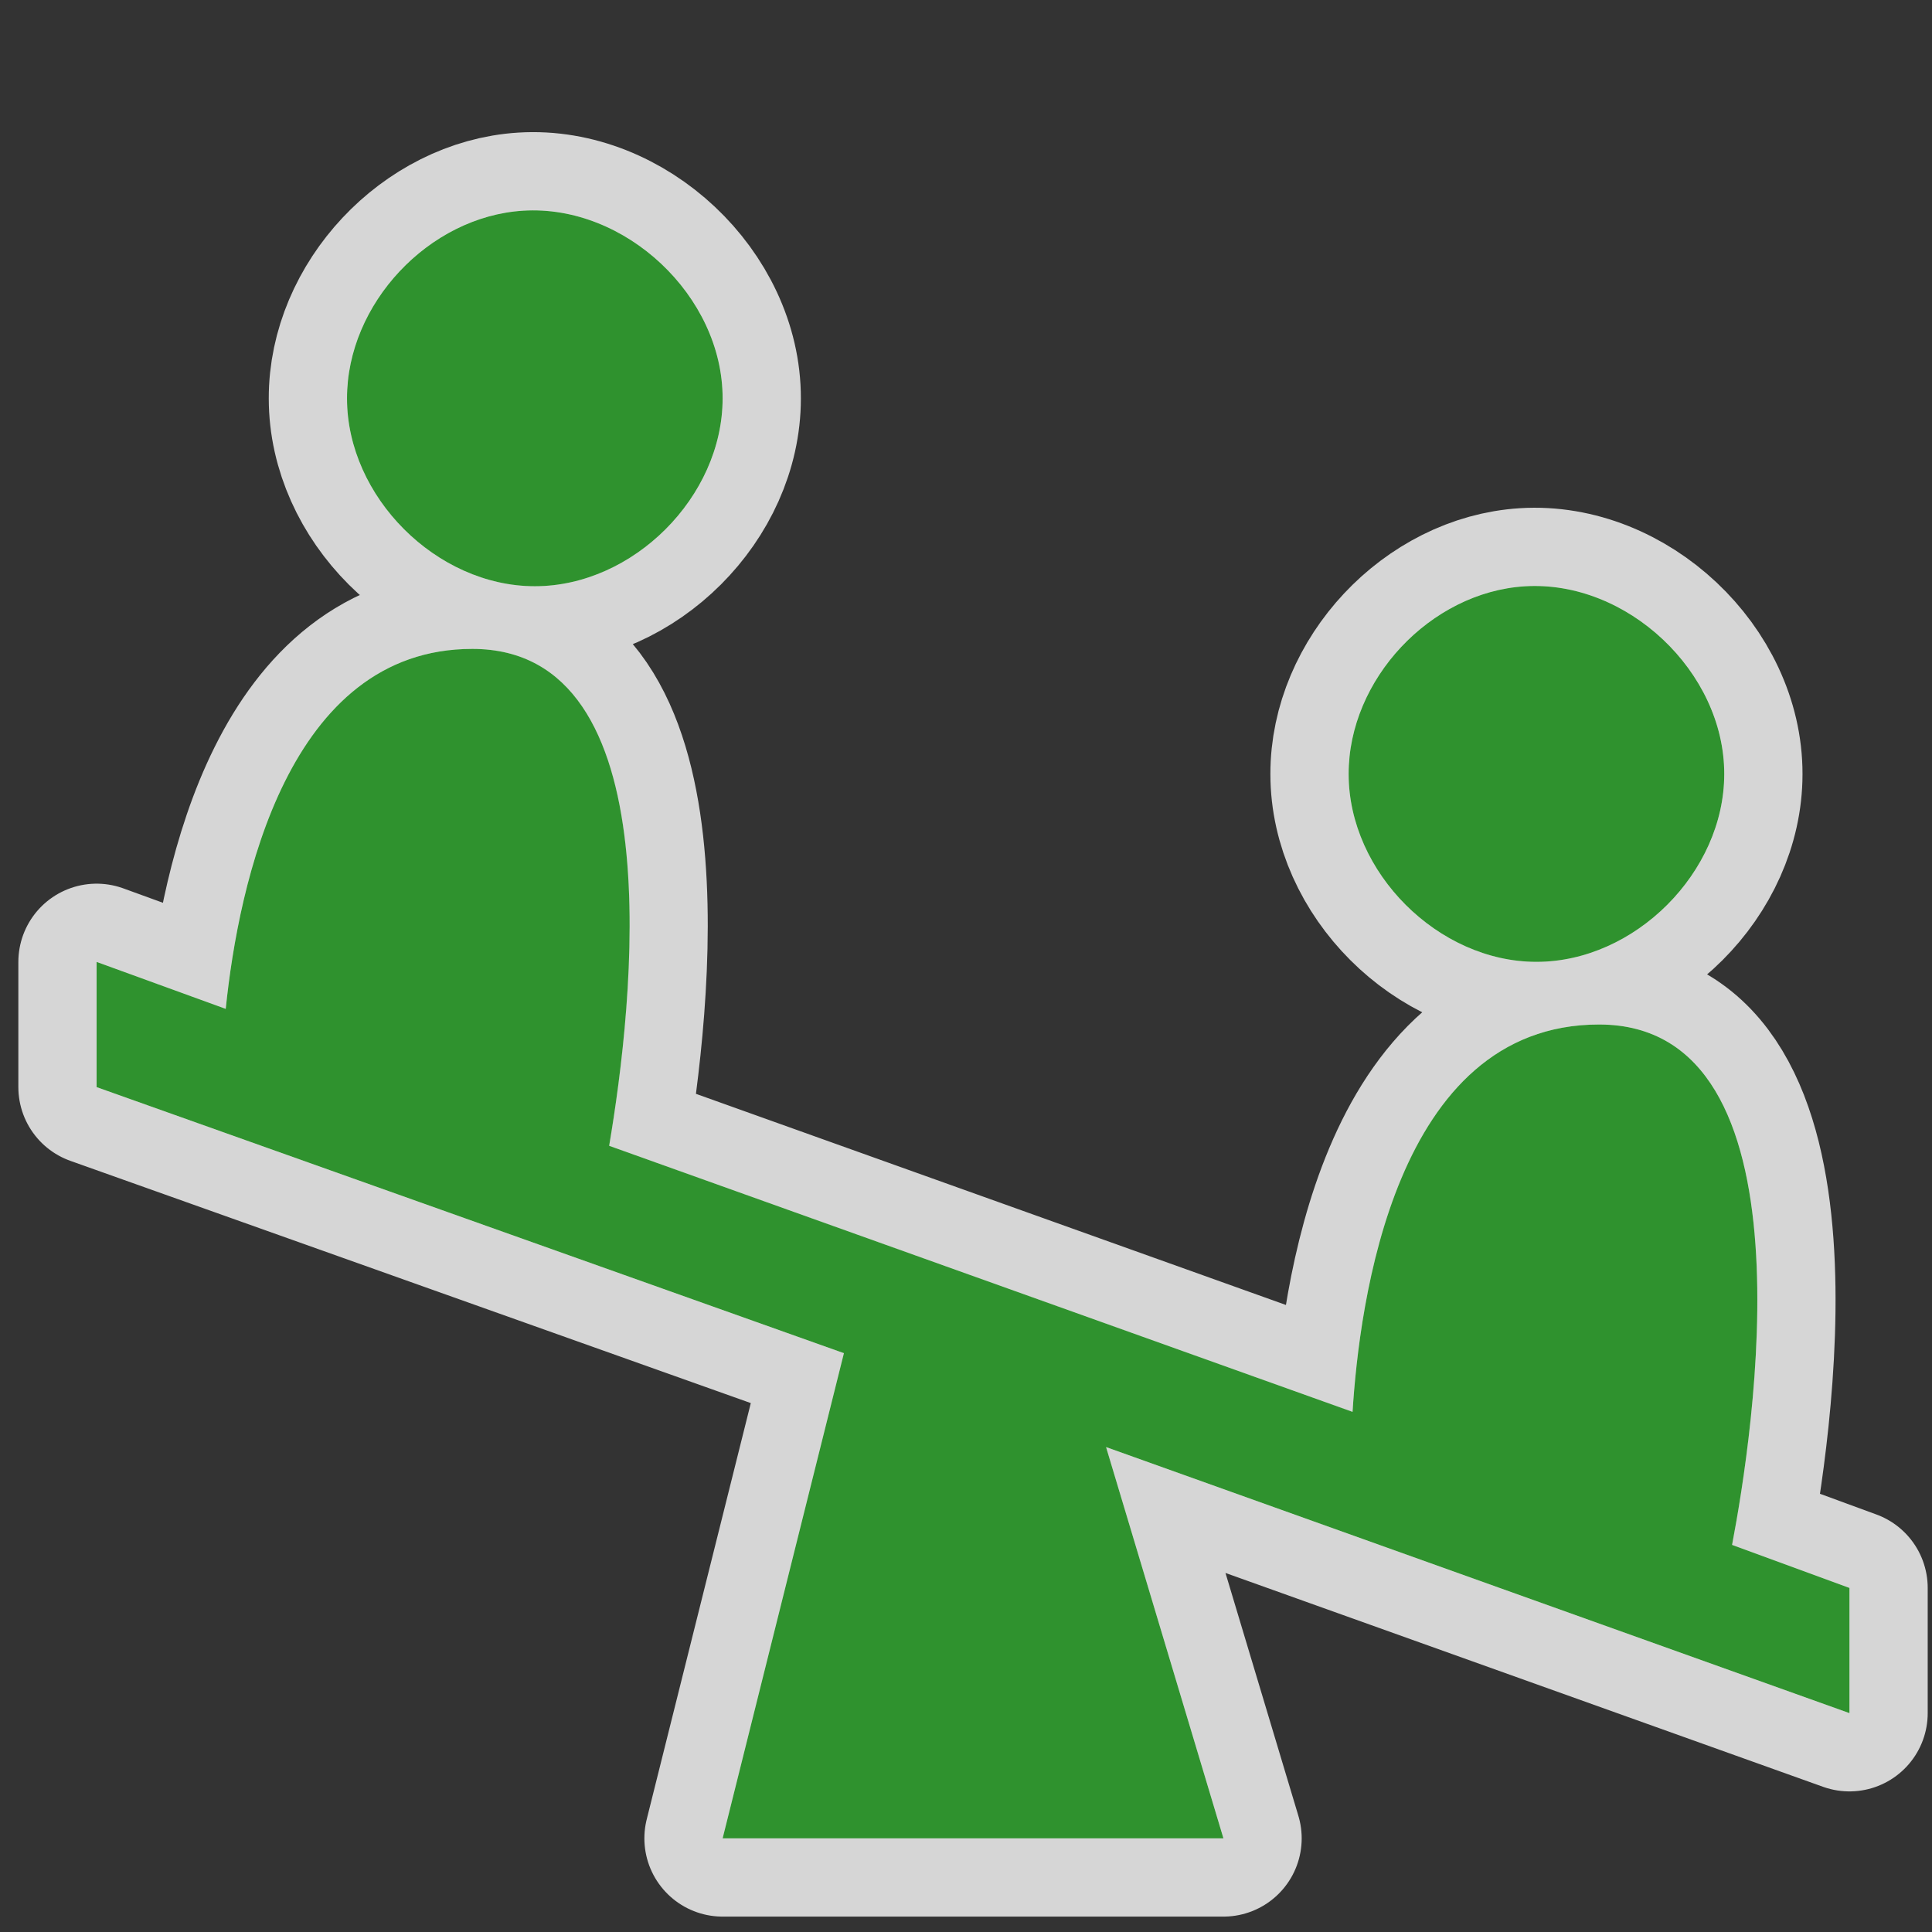 <svg height="580" width="580" xmlns="http://www.w3.org/2000/svg"><rect width="100%" height="100%" fill="#333333" stroke="none"/><path d="m3.406 1c-.754.047-1.408.745-1.406 1.5 0.0.785.715 1.499 1.5 1.499s1.5-.714 1.5-1.499c.002-.818-.778-1.551-1.594-1.5zm8 3c-.754.047-1.408.745-1.406 1.5 0.0.785.715 1.499 1.5 1.499s1.5-.714 1.5-1.499c.002-.818-.778-1.551-1.594-1.5zm-8.406.5c-1.471 0-1.866 1.873-1.969 2.875l-1.031-.375v1l5.969 2.125-.969 3.875h4l-.938-3.125 5.938 2.125v-1l-.938-.344c.164-.861.688-4.156-1.062-4.156-1.638 0-1.915 2.245-1.969 3.094l-5.938-2.125c.191-1.131.52-3.969-1.094-3.969z" style="fill:#fff;stroke:#fff;stroke-width:1.25;stroke-linecap:round;stroke-linejoin:round;opacity:.8" transform="matrix(37.587 0 0 37.587 29.002 25.666)"/><path d="m157.033 63.253c-28.327 1.774-52.912 27.998-52.857 56.38.011 29.514 26.867 56.36 56.38 56.36s56.37-26.846 56.38-56.36c.06-30.733-29.231-58.301-59.904-56.38zm300.695 112.761c-28.327 1.774-52.912 27.998-52.857 56.38.011 29.514 26.867 56.36 56.38 56.36s56.37-26.846 56.38-56.36c.06-30.733-29.231-58.301-59.904-56.38zm-315.965 18.793c-55.29 0-70.131 70.416-73.999 108.062l-38.762-14.095v37.587l224.347 79.872-36.412 145.649h150.348l-35.238-117.459 223.172 79.872v-37.587l-35.238-12.921c6.167-32.375 25.841-156.221-39.936-156.221-61.585 0-71.987 84.364-73.999 116.285l-223.172-79.872c7.189-42.519 19.555-149.173-41.111-149.173z" fill="#2f922e" stroke-width="50.116"/></svg>